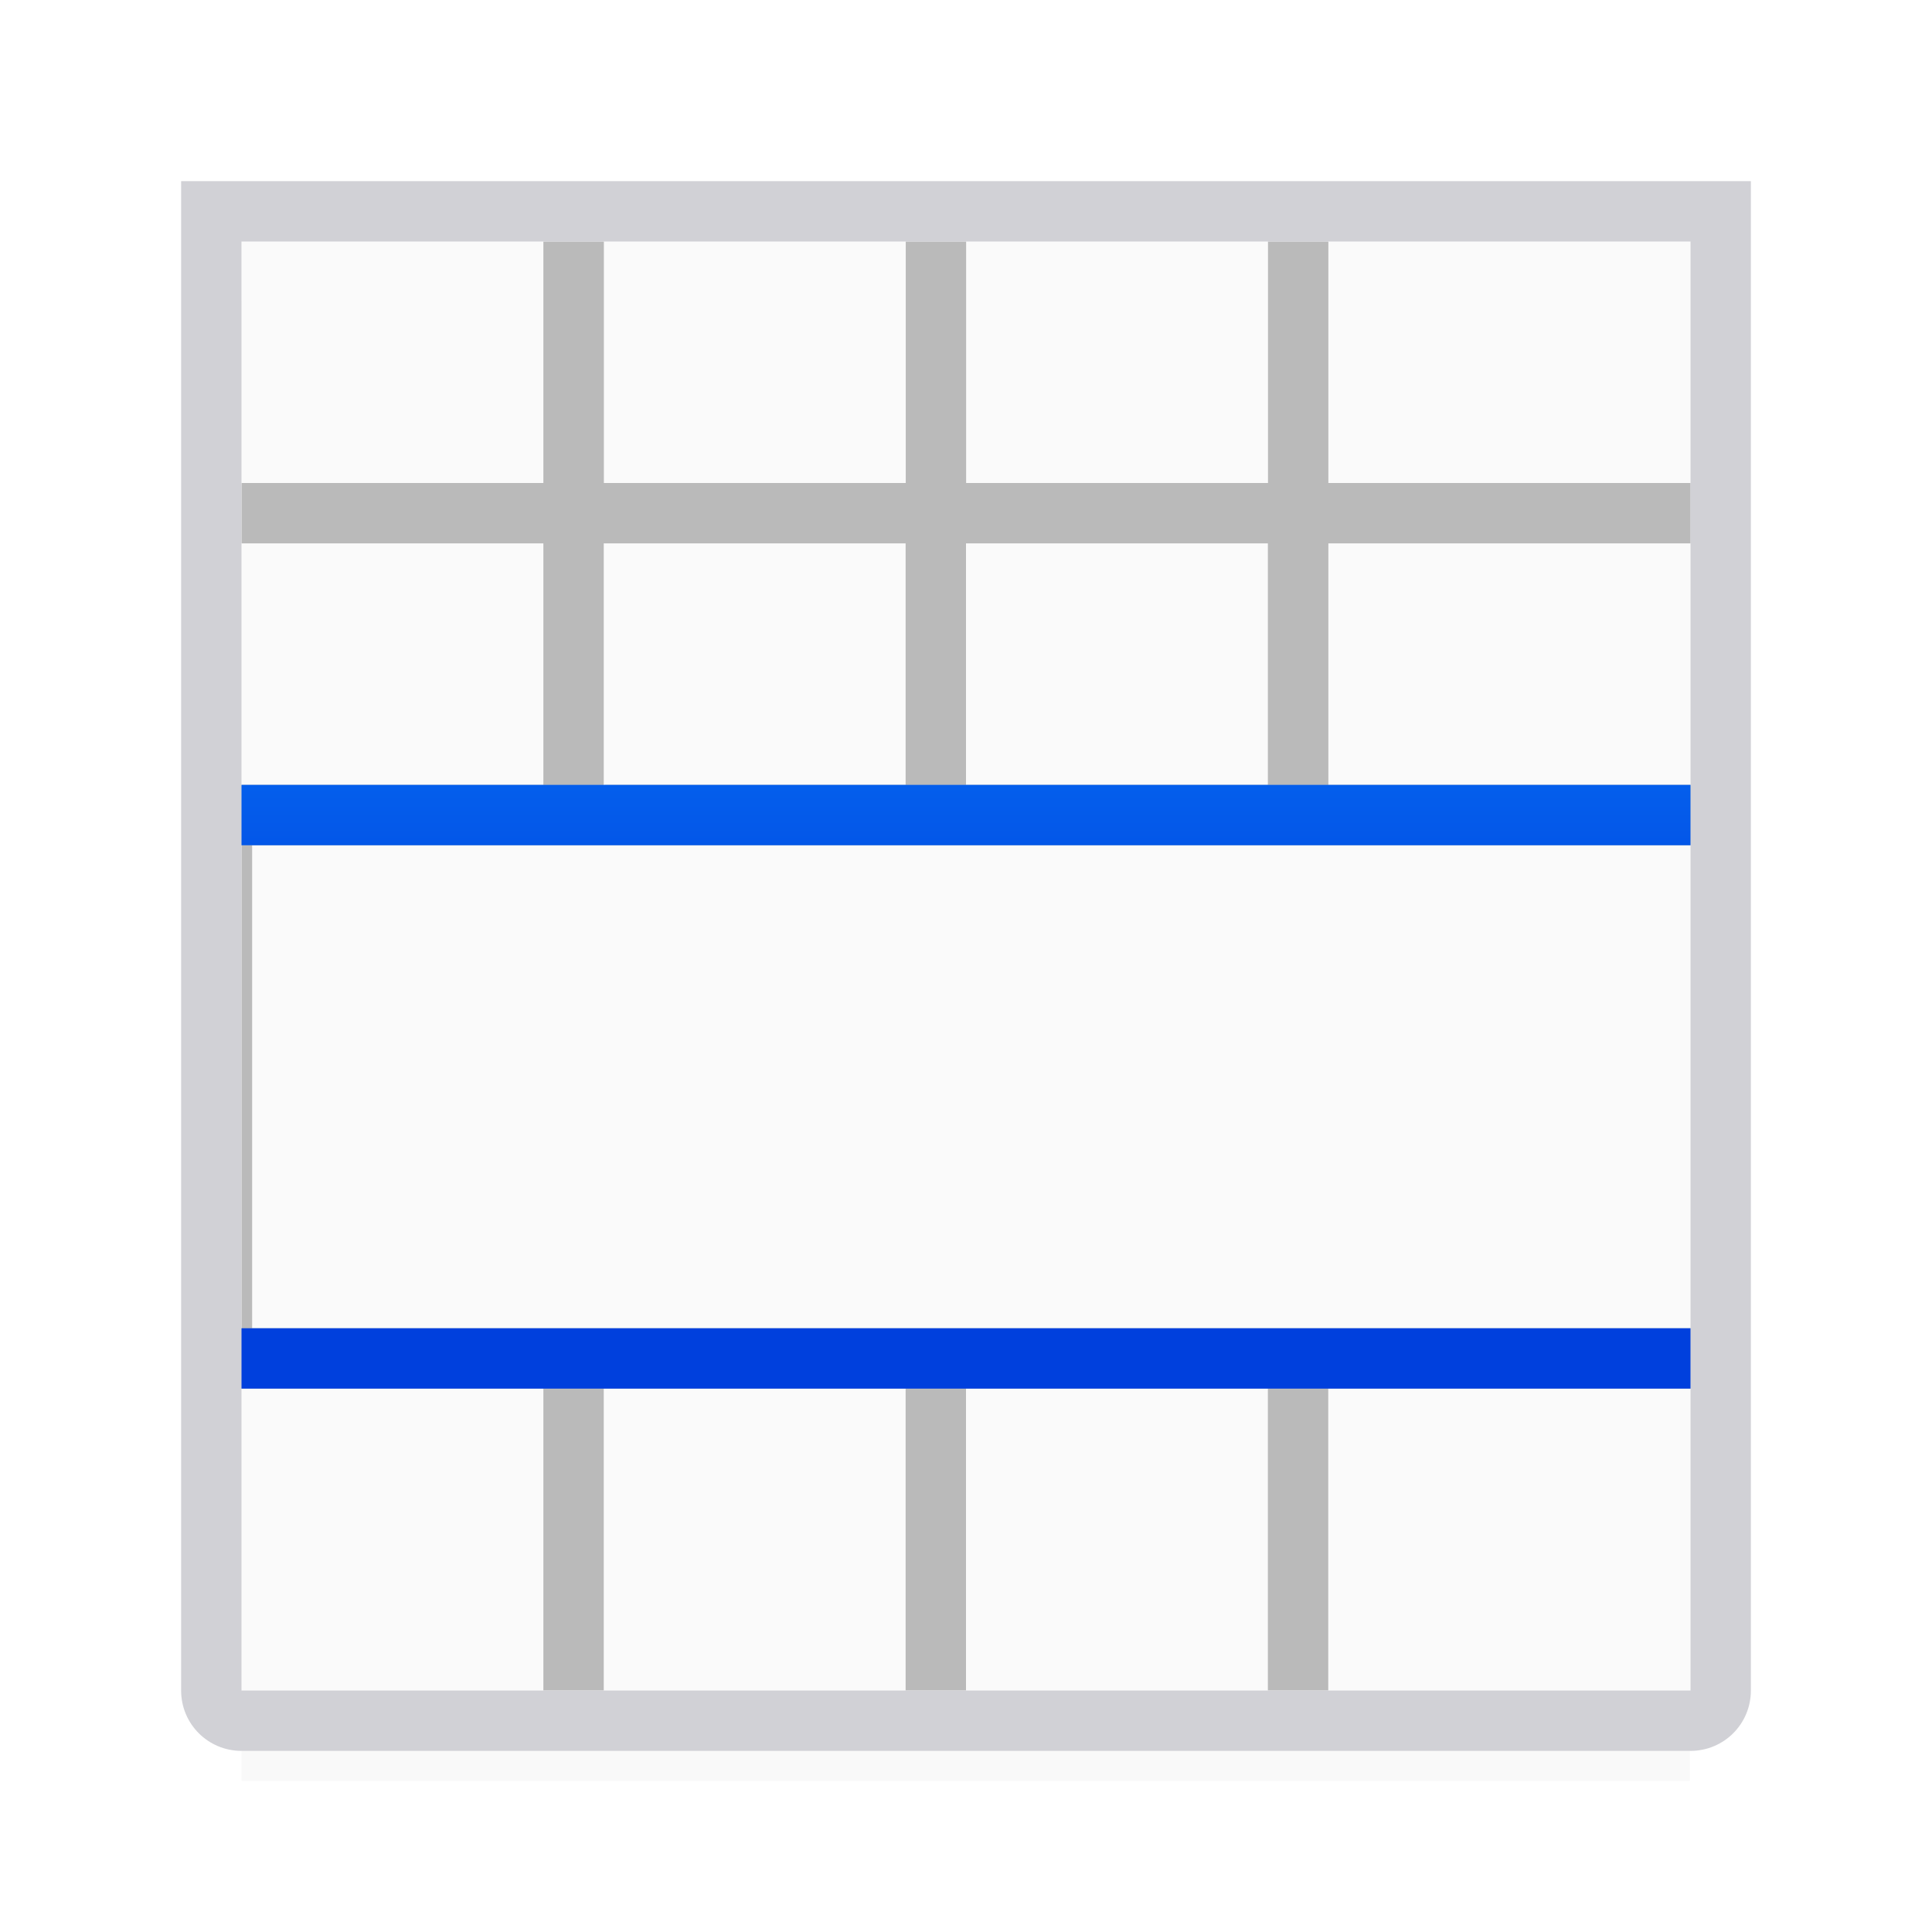 <svg height="32" viewBox="0 0 32 32" width="32" xmlns="http://www.w3.org/2000/svg" xmlns:xlink="http://www.w3.org/1999/xlink"><filter id="a" color-interpolation-filters="sRGB" height="1.095" width="1.097" x="-.049" y="-.047"><feGaussianBlur stdDeviation=".366"/></filter><linearGradient id="b" gradientUnits="userSpaceOnUse" x1="48" x2="48" y1="17" y2="8"><stop offset="0" stop-color="#0040dd"/><stop offset="1" stop-color="#0a84ff"/></linearGradient><path d="m4 10.441h18v18.559h-18z" filter="url(#a)" opacity=".15" stroke-width="1.015" transform="matrix(1.333 0 0 1.32 -1.333 -8.783)"/><path d="m4 4h24v24h-24z" fill="#fafafa"/><path d="m9 4v4h-5v1h5v2.252 1.748h-3.811-1.189v1 9h.209 1 3.791v2 3h1v-4.637-.363h.037 4.963v5h1v-5h5v5h1v-5h.014 4.828 1.158v-1h-.158-5.551-12.291-.24-5.551-.033v-8h.014 5.561.25 5 1 5 1 .301 5.561.139v-1h-1.139-4.824-.037v-4h6v-1h-6v-4h-1v4h-5v-4h-1v4h-5v-4zm1 5h5v4h-4.986c-.001.037-.011.073-.014.109v-.109-.338zm6 0h5v4h-5z" fill="#bababa"/><path d="m3 3v1 5 6.191 6.842 5.967c0 .554.446 1 1 1h24c.554 0 1-.446 1-1v-6-1.16-5.699-1-5.141-5-1h-1-24zm1 1h5 1 5 1 5 1 6v4 1 4 1 .141 7.699.16 1 5h-6-1-5-1-5-1-5v-5-10-4-1z" fill="#d1d1d6"/><path d="m4 13v1h24v-1zm0 9v1h24v-1z" fill="url(#b)"/></svg>